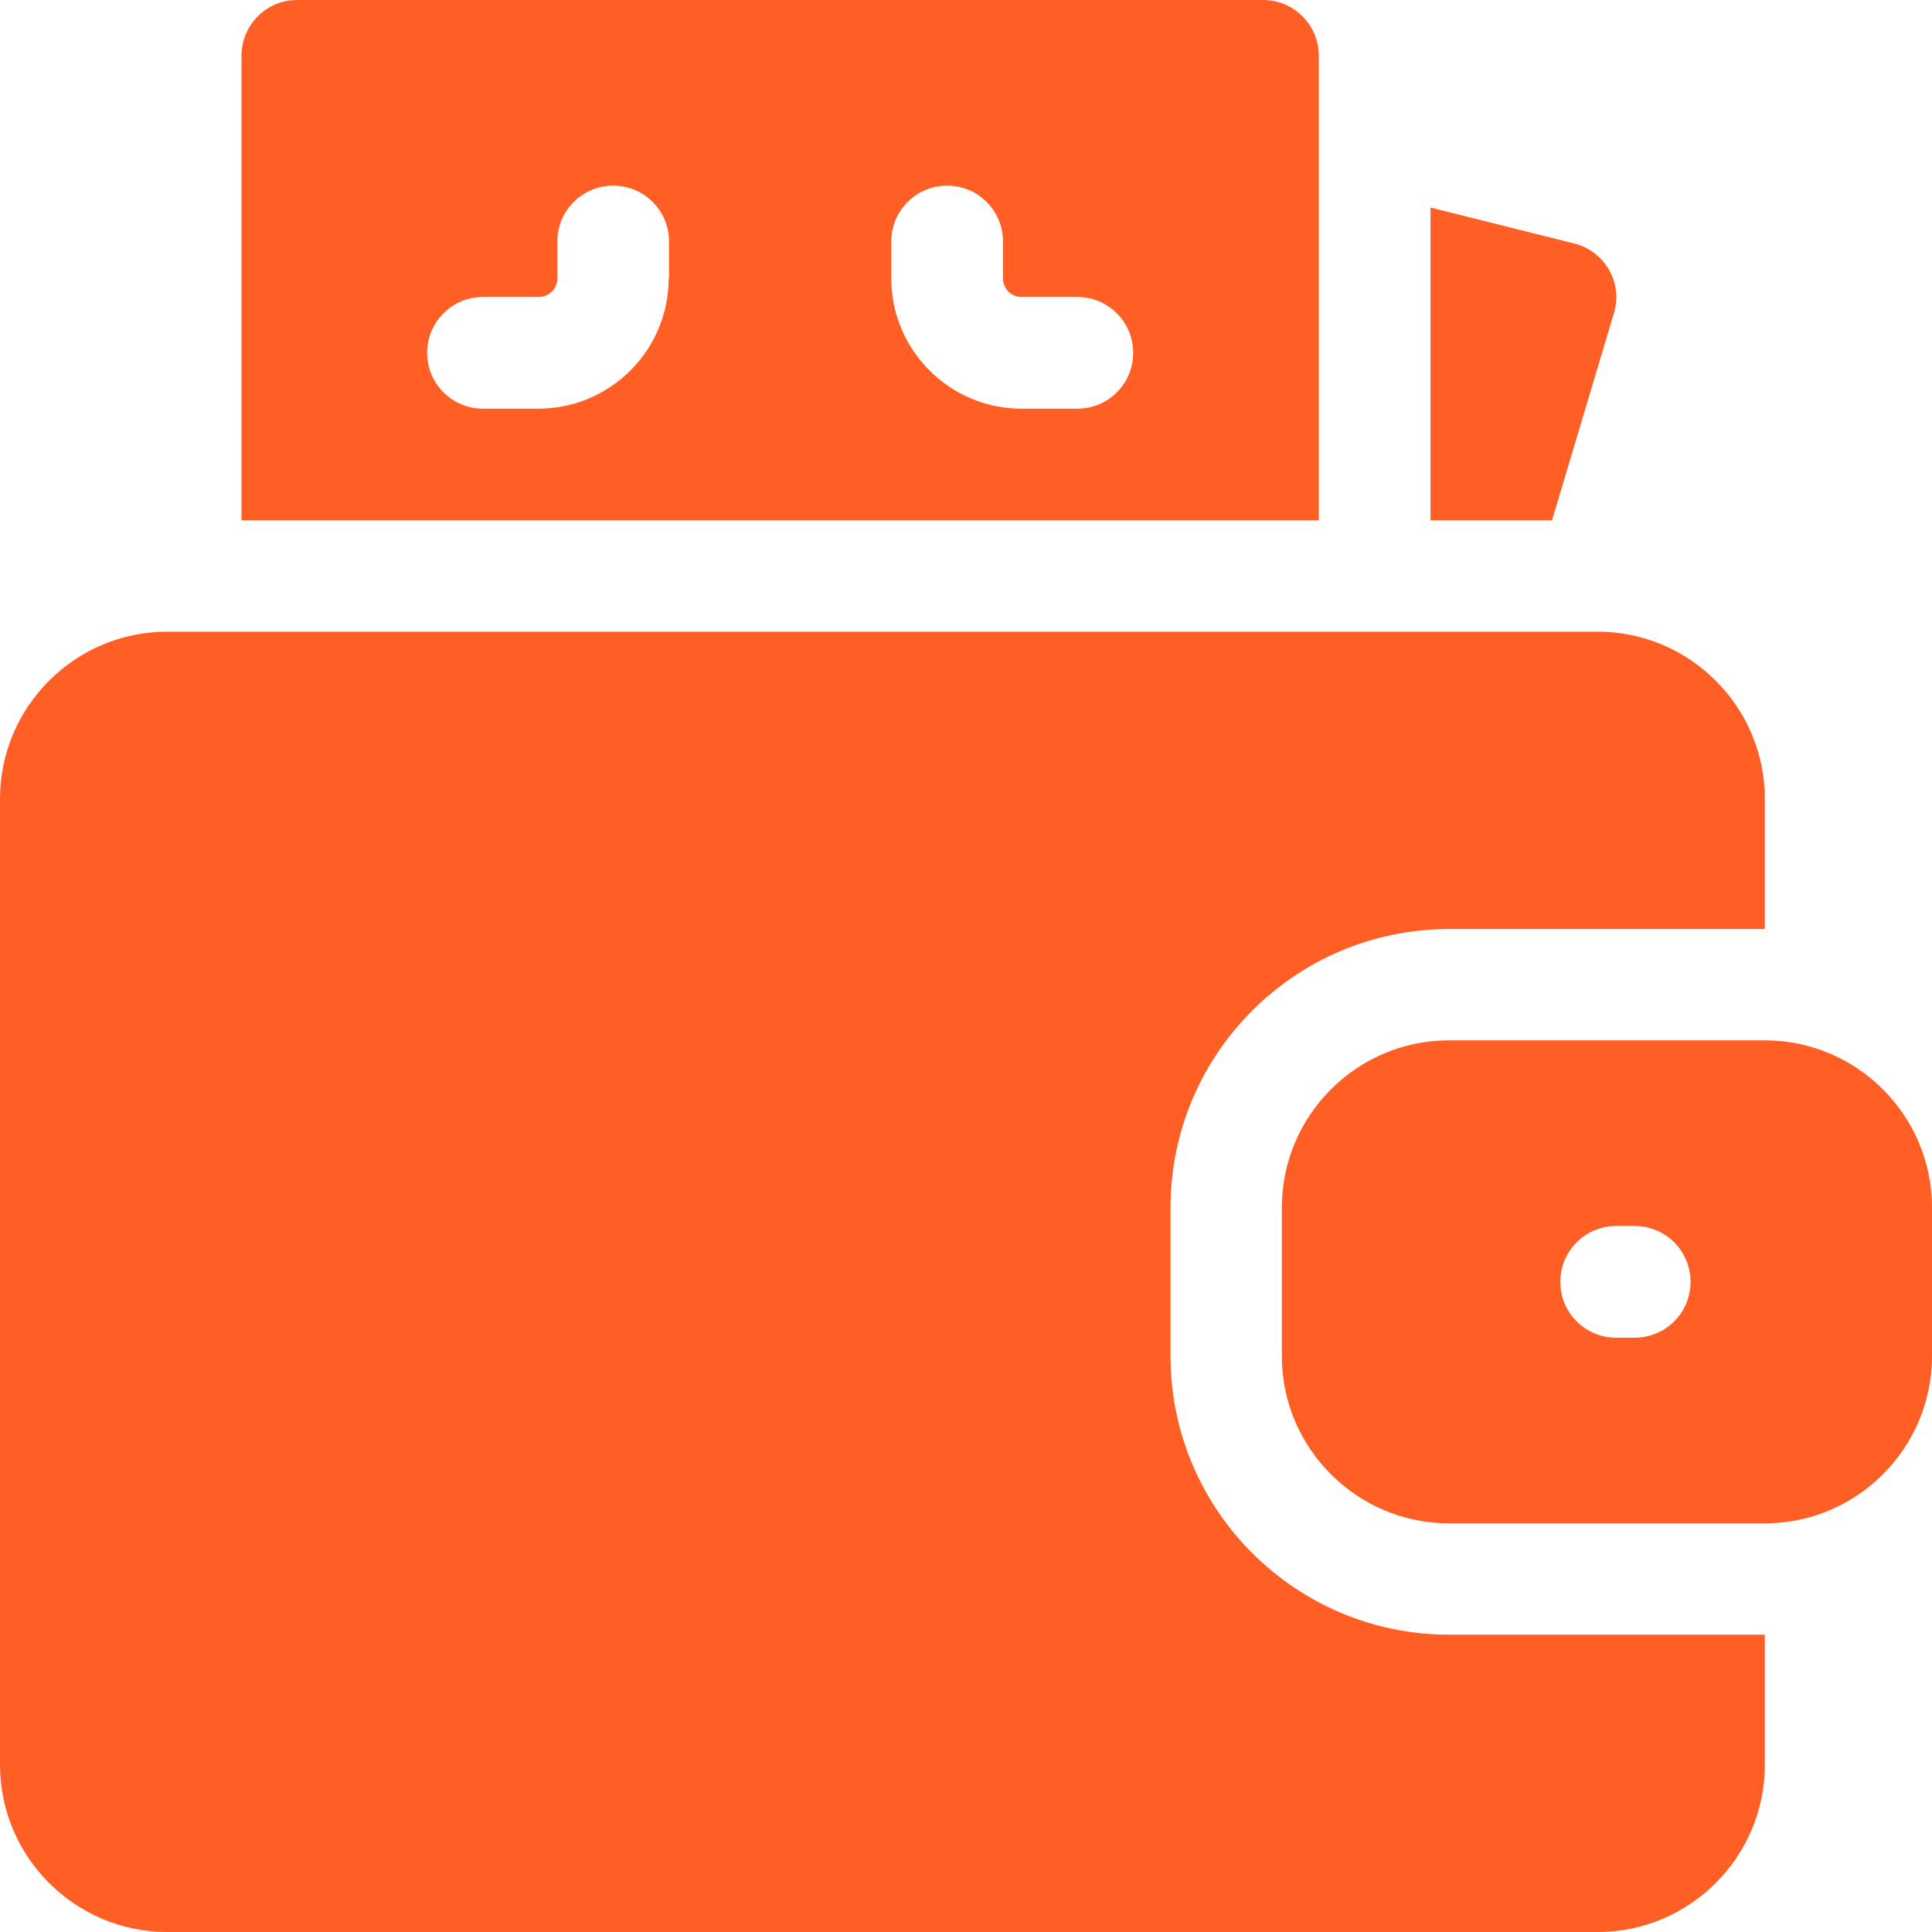<?xml version="1.0" encoding="utf-8"?>
<!-- Generator: Adobe Illustrator 22.1.0, SVG Export Plug-In . SVG Version: 6.00 Build 0)  -->
<svg version="1.1" id="Слой_1" xmlns="http://www.w3.org/2000/svg" xmlns:xlink="http://www.w3.org/1999/xlink" x="0px" y="0px"
	 viewBox="0 0 512 512" style="enable-background:new 0 0 512 512;" xml:space="preserve">
<path style="fill:#ff5f24;" d="M427.7,83c1.2-3.9,0.7-8-1.3-11.5s-5.3-6-9.3-7l-38-9.5v82.9h32.2L427.7,83z"/>
<path style="fill:#ff5f24;" d="M349.5,137.8V14.8c0-8.2-6.6-14.8-14.8-14.8h-256C70.6,0,64,6.6,64,14.8v123.1H349.5z M177.2,73.8c0,19-15.5,34.5-34.5,34.5
	H128c-8.2,0-14.8-6.6-14.8-14.8s6.6-14.8,14.8-14.8h14.8c2.7,0,4.9-2.2,4.9-4.9V64c0-8.2,6.6-14.8,14.8-14.8s14.8,6.6,14.8,14.8
	V73.8z M285.5,108.3h-14.8c-19,0-34.5-15.5-34.5-34.5V64c0-8.2,6.6-14.8,14.8-14.8s14.8,6.6,14.8,14.8v9.8c0,2.7,2.2,4.9,4.9,4.9
	h14.8c8.2,0,14.8,6.6,14.8,14.8S293.7,108.3,285.5,108.3z"/>
<path style="fill:#ff5f24;" d="M467.7,275.7H384c-24.4,0-44.3,19.9-44.3,44.3v39.4c0,24.4,19.9,44.3,44.3,44.3h83.7c24.4,0,44.3-19.9,44.3-44.3V320
	C512,295.6,492.1,275.7,467.7,275.7z M433.2,354.5h-4.9c-8.2,0-14.8-6.6-14.8-14.8s6.6-14.8,14.8-14.8h4.9c8.2,0,14.8,6.6,14.8,14.8
	S441.4,354.5,433.2,354.5z"/>
<path style="fill:#ff5f24;" d="M310.2,359.4V320c0-40.7,33.1-73.8,73.8-73.8h83.7v-34.5c0-24.4-19.9-44.3-44.3-44.3H44.3C19.9,167.4,0,187.3,0,211.7v256
	C0,492.1,19.9,512,44.3,512h379.1c24.4,0,44.3-19.9,44.3-44.3v-34.5H384C343.3,433.2,310.2,400.1,310.2,359.4z"/>
</svg>
